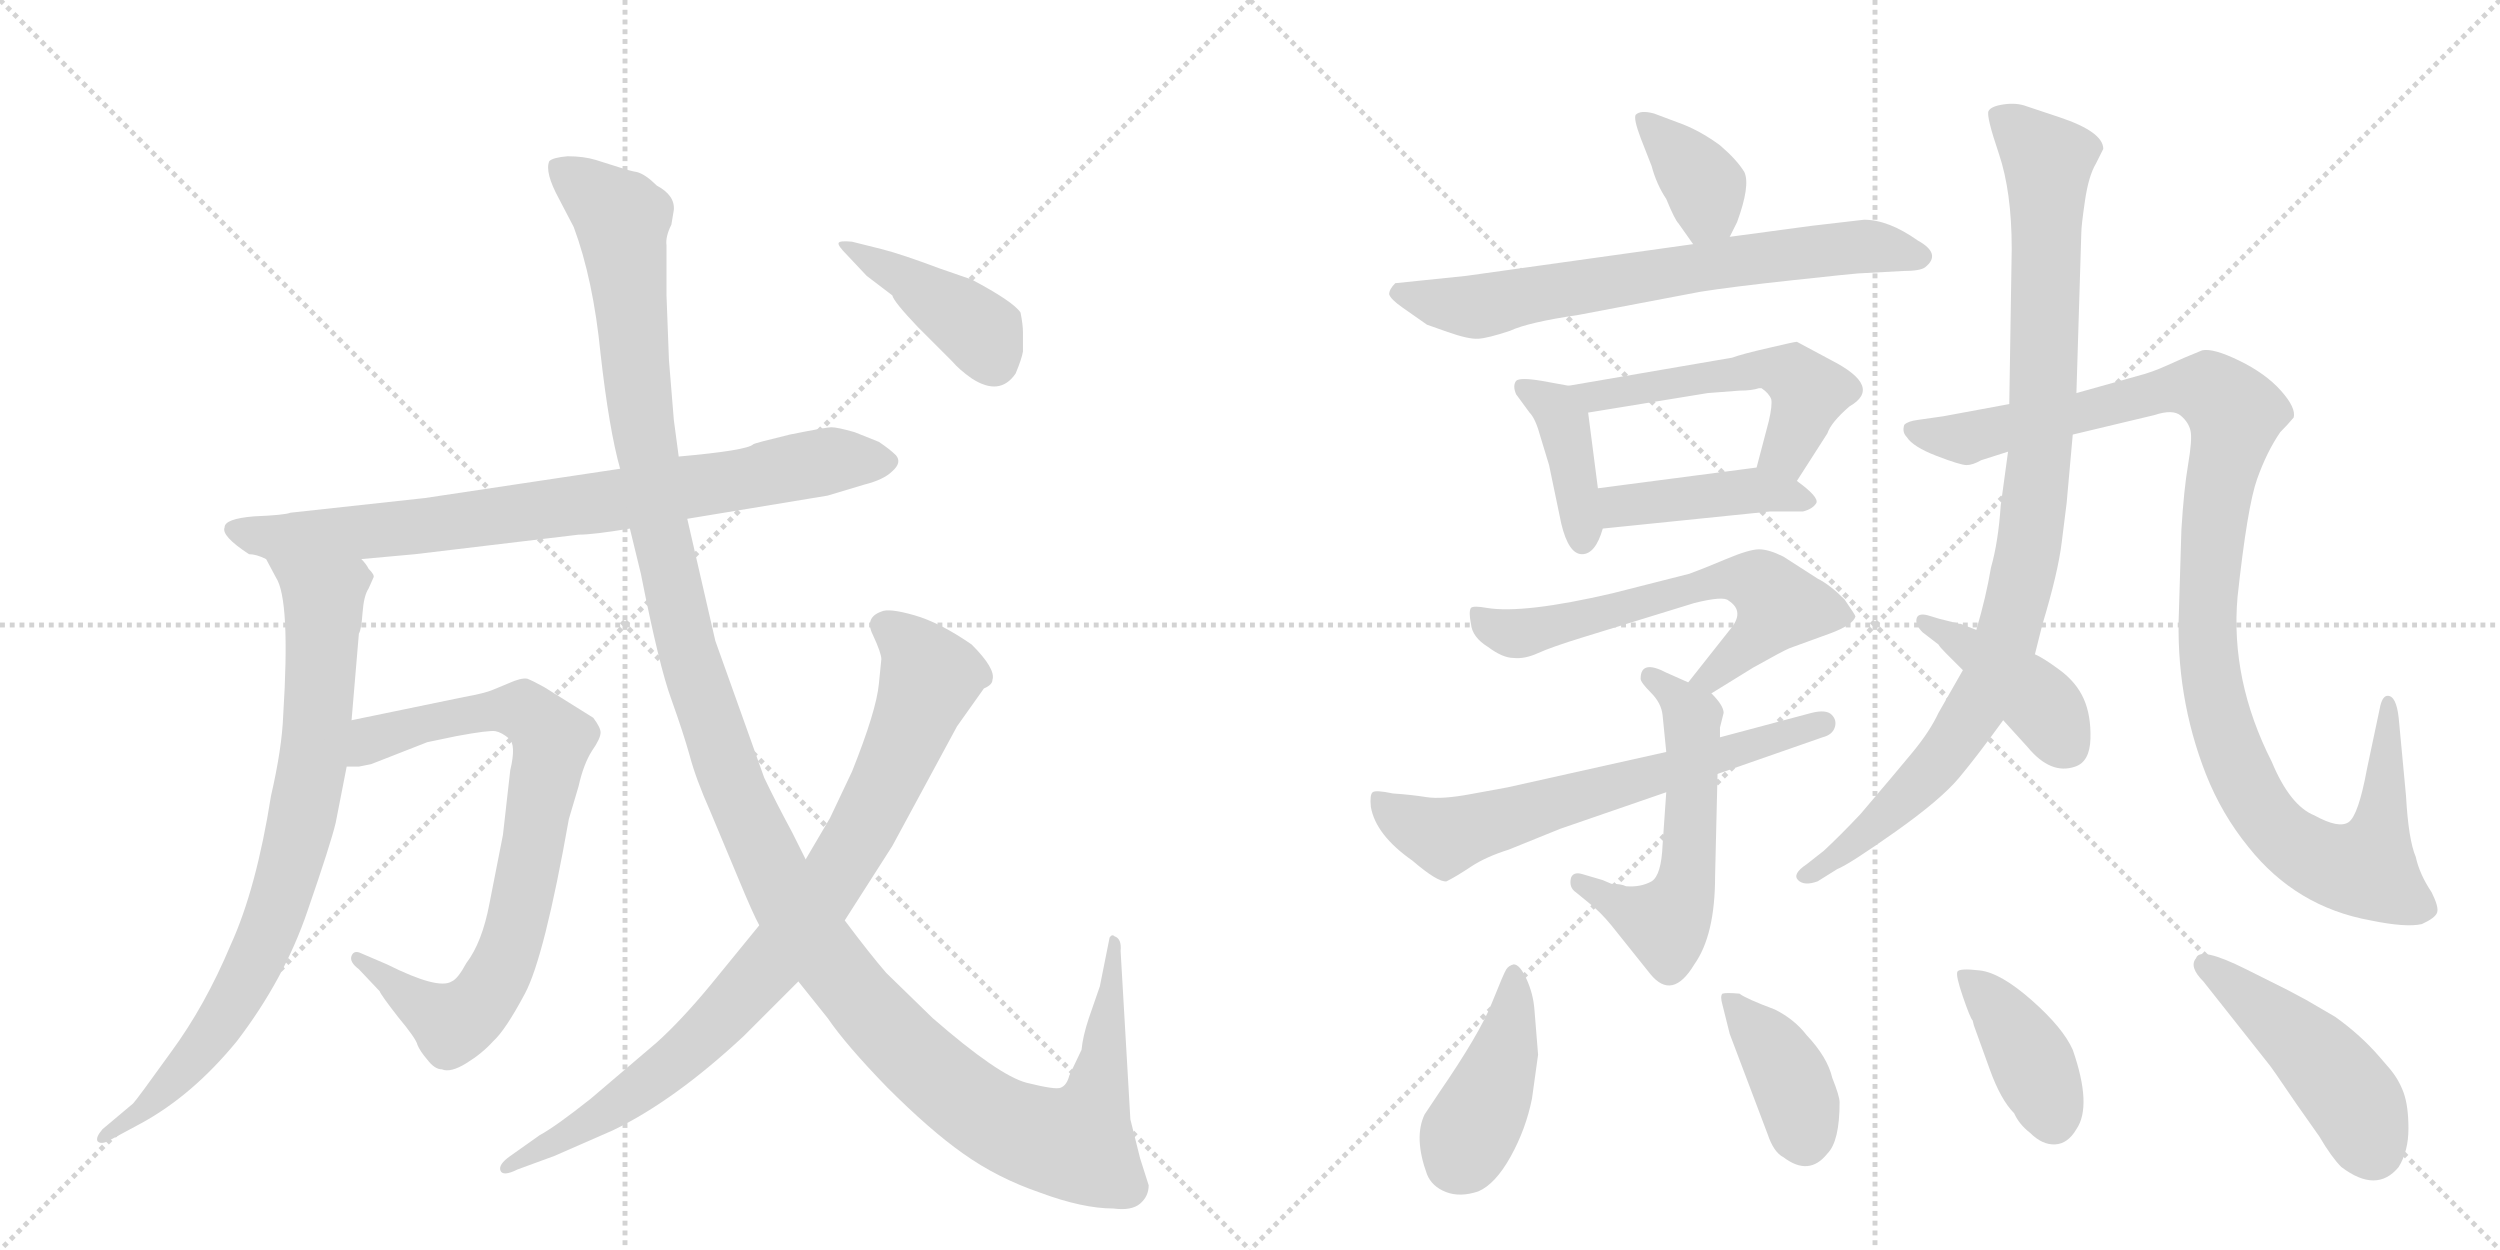 <svg version="1.1" viewBox="0 0 2048 1024" xmlns="http://www.w3.org/2000/svg">
  <g stroke="lightgray" stroke-dasharray="1,1" stroke-width="1" transform="scale(4, 4)">
    <line x1="0" y1="0" x2="256" y2="256"></line>
    <line x1="256" y1="0" x2="0" y2="256"></line>
    <line x1="128" y1="0" x2="128" y2="256"></line>
    <line x1="0" y1="128" x2="256" y2="128"></line>
    <line x1="256" y1="0" x2="512" y2="256"></line>
    <line x1="512" y1="0" x2="256" y2="256"></line>
    <line x1="384" y1="0" x2="384" y2="256"></line>
    <line x1="256" y1="128" x2="512" y2="128"></line>
  </g>
<g transform="scale(1, -1) translate(0, -850)">
   <style type="text/css">
    @keyframes keyframes0 {
      from {
       stroke: black;
       stroke-dashoffset: 795;
       stroke-width: 128;
       }
       72% {
       animation-timing-function: step-end;
       stroke: black;
       stroke-dashoffset: 0;
       stroke-width: 128;
       }
       to {
       stroke: black;
       stroke-width: 1024;
       }
       }
       #make-me-a-hanzi-animation-0 {
         animation: keyframes0 0.897s both;
         animation-delay: 0s;
         animation-timing-function: linear;
       }
    @keyframes keyframes1 {
      from {
       stroke: black;
       stroke-dashoffset: 803;
       stroke-width: 128;
       }
       72% {
       animation-timing-function: step-end;
       stroke: black;
       stroke-dashoffset: 0;
       stroke-width: 128;
       }
       to {
       stroke: black;
       stroke-width: 1024;
       }
       }
       #make-me-a-hanzi-animation-1 {
         animation: keyframes1 0.903s both;
         animation-delay: 0.897s;
         animation-timing-function: linear;
       }
    @keyframes keyframes2 {
      from {
       stroke: black;
       stroke-dashoffset: 784;
       stroke-width: 128;
       }
       72% {
       animation-timing-function: step-end;
       stroke: black;
       stroke-dashoffset: 0;
       stroke-width: 128;
       }
       to {
       stroke: black;
       stroke-width: 1024;
       }
       }
       #make-me-a-hanzi-animation-2 {
         animation: keyframes2 0.888s both;
         animation-delay: 1.8s;
         animation-timing-function: linear;
       }
    @keyframes keyframes3 {
      from {
       stroke: black;
       stroke-dashoffset: 1387;
       stroke-width: 128;
       }
       82% {
       animation-timing-function: step-end;
       stroke: black;
       stroke-dashoffset: 0;
       stroke-width: 128;
       }
       to {
       stroke: black;
       stroke-width: 1024;
       }
       }
       #make-me-a-hanzi-animation-3 {
         animation: keyframes3 1.379s both;
         animation-delay: 2.688s;
         animation-timing-function: linear;
       }
    @keyframes keyframes4 {
      from {
       stroke: black;
       stroke-dashoffset: 856;
       stroke-width: 128;
       }
       74% {
       animation-timing-function: step-end;
       stroke: black;
       stroke-dashoffset: 0;
       stroke-width: 128;
       }
       to {
       stroke: black;
       stroke-width: 1024;
       }
       }
       #make-me-a-hanzi-animation-4 {
         animation: keyframes4 0.947s both;
         animation-delay: 4.067s;
         animation-timing-function: linear;
       }
    @keyframes keyframes5 {
      from {
       stroke: black;
       stroke-dashoffset: 413;
       stroke-width: 128;
       }
       57% {
       animation-timing-function: step-end;
       stroke: black;
       stroke-dashoffset: 0;
       stroke-width: 128;
       }
       to {
       stroke: black;
       stroke-width: 1024;
       }
       }
       #make-me-a-hanzi-animation-5 {
         animation: keyframes5 0.586s both;
         animation-delay: 5.014s;
         animation-timing-function: linear;
       }
    @keyframes keyframes6 {
      from {
       stroke: black;
       stroke-dashoffset: 368;
       stroke-width: 128;
       }
       55% {
       animation-timing-function: step-end;
       stroke: black;
       stroke-dashoffset: 0;
       stroke-width: 128;
       }
       to {
       stroke: black;
       stroke-width: 1024;
       }
       }
       #make-me-a-hanzi-animation-6 {
         animation: keyframes6 0.549s both;
         animation-delay: 5.6s;
         animation-timing-function: linear;
       }
    @keyframes keyframes7 {
      from {
       stroke: black;
       stroke-dashoffset: 683;
       stroke-width: 128;
       }
       69% {
       animation-timing-function: step-end;
       stroke: black;
       stroke-dashoffset: 0;
       stroke-width: 128;
       }
       to {
       stroke: black;
       stroke-width: 1024;
       }
       }
       #make-me-a-hanzi-animation-7 {
         animation: keyframes7 0.806s both;
         animation-delay: 6.149s;
         animation-timing-function: linear;
       }
    @keyframes keyframes8 {
      from {
       stroke: black;
       stroke-dashoffset: 400;
       stroke-width: 128;
       }
       57% {
       animation-timing-function: step-end;
       stroke: black;
       stroke-dashoffset: 0;
       stroke-width: 128;
       }
       to {
       stroke: black;
       stroke-width: 1024;
       }
       }
       #make-me-a-hanzi-animation-8 {
         animation: keyframes8 0.576s both;
         animation-delay: 6.955s;
         animation-timing-function: linear;
       }
    @keyframes keyframes9 {
      from {
       stroke: black;
       stroke-dashoffset: 523;
       stroke-width: 128;
       }
       63% {
       animation-timing-function: step-end;
       stroke: black;
       stroke-dashoffset: 0;
       stroke-width: 128;
       }
       to {
       stroke: black;
       stroke-width: 1024;
       }
       }
       #make-me-a-hanzi-animation-9 {
         animation: keyframes9 0.676s both;
         animation-delay: 7.531s;
         animation-timing-function: linear;
       }
    @keyframes keyframes10 {
      from {
       stroke: black;
       stroke-dashoffset: 424;
       stroke-width: 128;
       }
       58% {
       animation-timing-function: step-end;
       stroke: black;
       stroke-dashoffset: 0;
       stroke-width: 128;
       }
       to {
       stroke: black;
       stroke-width: 1024;
       }
       }
       #make-me-a-hanzi-animation-10 {
         animation: keyframes10 0.595s both;
         animation-delay: 8.206s;
         animation-timing-function: linear;
       }
    @keyframes keyframes11 {
      from {
       stroke: black;
       stroke-dashoffset: 613;
       stroke-width: 128;
       }
       67% {
       animation-timing-function: step-end;
       stroke: black;
       stroke-dashoffset: 0;
       stroke-width: 128;
       }
       to {
       stroke: black;
       stroke-width: 1024;
       }
       }
       #make-me-a-hanzi-animation-11 {
         animation: keyframes11 0.749s both;
         animation-delay: 8.801s;
         animation-timing-function: linear;
       }
    @keyframes keyframes12 {
      from {
       stroke: black;
       stroke-dashoffset: 551;
       stroke-width: 128;
       }
       64% {
       animation-timing-function: step-end;
       stroke: black;
       stroke-dashoffset: 0;
       stroke-width: 128;
       }
       to {
       stroke: black;
       stroke-width: 1024;
       }
       }
       #make-me-a-hanzi-animation-12 {
         animation: keyframes12 0.698s both;
         animation-delay: 9.55s;
         animation-timing-function: linear;
       }
    @keyframes keyframes13 {
      from {
       stroke: black;
       stroke-dashoffset: 643;
       stroke-width: 128;
       }
       68% {
       animation-timing-function: step-end;
       stroke: black;
       stroke-dashoffset: 0;
       stroke-width: 128;
       }
       to {
       stroke: black;
       stroke-width: 1024;
       }
       }
       #make-me-a-hanzi-animation-13 {
         animation: keyframes13 0.773s both;
         animation-delay: 10.249s;
         animation-timing-function: linear;
       }
    @keyframes keyframes14 {
      from {
       stroke: black;
       stroke-dashoffset: 964;
       stroke-width: 128;
       }
       76% {
       animation-timing-function: step-end;
       stroke: black;
       stroke-dashoffset: 0;
       stroke-width: 128;
       }
       to {
       stroke: black;
       stroke-width: 1024;
       }
       }
       #make-me-a-hanzi-animation-14 {
         animation: keyframes14 1.035s both;
         animation-delay: 11.022s;
         animation-timing-function: linear;
       }
    @keyframes keyframes15 {
      from {
       stroke: black;
       stroke-dashoffset: 1107;
       stroke-width: 128;
       }
       78% {
       animation-timing-function: step-end;
       stroke: black;
       stroke-dashoffset: 0;
       stroke-width: 128;
       }
       to {
       stroke: black;
       stroke-width: 1024;
       }
       }
       #make-me-a-hanzi-animation-15 {
         animation: keyframes15 1.151s both;
         animation-delay: 12.056s;
         animation-timing-function: linear;
       }
    @keyframes keyframes16 {
      from {
       stroke: black;
       stroke-dashoffset: 410;
       stroke-width: 128;
       }
       57% {
       animation-timing-function: step-end;
       stroke: black;
       stroke-dashoffset: 0;
       stroke-width: 128;
       }
       to {
       stroke: black;
       stroke-width: 1024;
       }
       }
       #make-me-a-hanzi-animation-16 {
         animation: keyframes16 0.584s both;
         animation-delay: 13.207s;
         animation-timing-function: linear;
       }
    @keyframes keyframes17 {
      from {
       stroke: black;
       stroke-dashoffset: 418;
       stroke-width: 128;
       }
       58% {
       animation-timing-function: step-end;
       stroke: black;
       stroke-dashoffset: 0;
       stroke-width: 128;
       }
       to {
       stroke: black;
       stroke-width: 1024;
       }
       }
       #make-me-a-hanzi-animation-17 {
         animation: keyframes17 0.59s both;
         animation-delay: 13.791s;
         animation-timing-function: linear;
       }
    @keyframes keyframes18 {
      from {
       stroke: black;
       stroke-dashoffset: 389;
       stroke-width: 128;
       }
       56% {
       animation-timing-function: step-end;
       stroke: black;
       stroke-dashoffset: 0;
       stroke-width: 128;
       }
       to {
       stroke: black;
       stroke-width: 1024;
       }
       }
       #make-me-a-hanzi-animation-18 {
         animation: keyframes18 0.567s both;
         animation-delay: 14.381s;
         animation-timing-function: linear;
       }
    @keyframes keyframes19 {
      from {
       stroke: black;
       stroke-dashoffset: 399;
       stroke-width: 128;
       }
       56% {
       animation-timing-function: step-end;
       stroke: black;
       stroke-dashoffset: 0;
       stroke-width: 128;
       }
       to {
       stroke: black;
       stroke-width: 1024;
       }
       }
       #make-me-a-hanzi-animation-19 {
         animation: keyframes19 0.575s both;
         animation-delay: 14.948s;
         animation-timing-function: linear;
       }
    @keyframes keyframes20 {
      from {
       stroke: black;
       stroke-dashoffset: 464;
       stroke-width: 128;
       }
       60% {
       animation-timing-function: step-end;
       stroke: black;
       stroke-dashoffset: 0;
       stroke-width: 128;
       }
       to {
       stroke: black;
       stroke-width: 1024;
       }
       }
       #make-me-a-hanzi-animation-20 {
         animation: keyframes20 0.628s both;
         animation-delay: 15.522s;
         animation-timing-function: linear;
       }
</style>
<path d="M 204 396 Q 210 396 218 392 L 296 392 L 340 396 L 474 412 Q 486 412 516 417 L 563 425 L 678 444 L 708 453 Q 724 457 731 464 Q 739 471 734 477 Q 729 482 720 488 L 700 496 Q 686 500 681 500 Q 677 500 647 494 Q 618 487 617 486 Q 612 481 556 476 L 508 466 L 348 442 L 238 430 Q 233 428 208 427 Q 184 425 184 418 Q 181 411 204 396 Z" fill="lightgray"></path> 
<path d="M 218 392 L 226 377 Q 238 359 232 264 Q 231 237 222 198 Q 210 122 189 76 Q 168 26 140 -12 Q 112 -51 109 -54 L 84 -75 Q 78 -82 80 -85 Q 83 -88 90 -84 L 116 -70 Q 158 -47 194 -3 Q 233 48 252 104 Q 271 159 275 176 L 284 222 L 288 260 L 294 331 Q 296 334 297 348 Q 298 362 302 368 L 306 377 Q 307 379 302 384 Q 300 388 296 392 C 278 416 204 418 218 392 Z" fill="lightgray"></path> 
<path d="M 284 222 L 294 222 L 304 224 L 350 242 L 374 247 Q 401 252 406 251 Q 411 250 417 245 Q 423 240 418 219 L 412 166 L 401 110 Q 395 78 382 61 Q 375 48 370 46 Q 359 39 317 60 L 296 69 Q 290 72 288 67 Q 286 62 294 56 L 311 38 Q 312 35 326 17 Q 341 -1 342 -6 Q 344 -11 350 -18 Q 356 -26 362 -26 Q 369 -29 382 -21 Q 395 -13 404 -3 Q 414 6 430 36 Q 446 66 466 179 L 474 206 Q 478 224 485 235 Q 492 245 492 250 Q 492 254 486 262 L 446 287 Q 437 292 432 294 Q 427 295 416 290 L 404 285 Q 397 282 380 279 L 288 260 C 259 254 254 220 284 222 Z" fill="lightgray"></path> 
<path d="M 516 417 L 525 380 Q 540 304 550 277 Q 560 249 565 231 Q 570 212 582 185 L 605 130 Q 617 101 622 92 L 654 46 L 678 16 Q 693 -6 727 -41 Q 762 -76 789 -95 Q 817 -115 852 -127 Q 887 -140 912 -140 Q 927 -142 934 -136 Q 941 -130 941 -121 L 934 -99 L 926 -67 L 918 71 Q 919 81 913 83 Q 911 85 909 82 L 901 42 L 892 16 Q 887 1 886 -10 L 876 -31 Q 874 -39 869 -41 Q 865 -43 841 -37 Q 818 -31 764 16 L 726 53 Q 713 68 692 96 L 660 146 L 649 168 Q 635 194 626 213 L 586 325 L 563 425 L 556 476 L 552 506 L 548 555 L 546 608 L 546 649 Q 545 656 550 666 L 552 678 Q 553 690 538 698 Q 529 707 522 709 Q 516 710 507 713 L 488 719 Q 478 722 465 722 Q 453 721 450 718 Q 446 709 458 687 L 470 664 Q 486 621 492 560 Q 499 498 508 466 L 516 417 Z" fill="lightgray"></path> 
<path d="M 622 92 L 582 43 Q 558 14 538 -4 L 484 -50 Q 455 -73 442 -80 L 418 -97 Q 408 -104 410 -109 Q 412 -114 424 -108 L 454 -97 L 502 -76 Q 552 -52 609 1 L 654 46 L 692 96 L 731 157 L 784 255 L 806 286 Q 813 289 813 293 Q 816 302 796 322 Q 770 340 749 346 Q 728 352 722 349 Q 708 344 715 330 Q 722 315 722 310 L 720 290 Q 718 268 698 218 L 680 180 L 660 146 L 622 92 Z" fill="lightgray"></path> 
<path d="M 722 646 L 698 652 Q 688 653 687 651 Q 686 649 694 641 L 710 624 L 731 608 Q 732 603 752 582 L 780 554 Q 786 547 796 540 Q 819 525 832 544 Q 837 556 838 562 L 838 578 Q 838 584 836 594 Q 830 603 796 621 L 770 630 Q 738 642 722 646 Z" fill="lightgray"></path> 
<path d="M 1417 656 L 1423 668 Q 1434 698 1429 709 Q 1423 719 1409 731 Q 1394 742 1379 748 L 1355 757 Q 1344 760 1340 756 Q 1338 753 1344 737 L 1353 714 Q 1357 699 1365 687 Q 1372 670 1375 667 L 1387 650 C 1403 628 1404 629 1417 656 Z" fill="lightgray"></path> 
<path d="M 1559 628 Q 1573 628 1577 631 Q 1591 642 1571 653 Q 1547 670 1527 670 L 1484 665 L 1417 656 L 1387 650 L 1201 624 L 1143 618 Q 1138 613 1138 609 Q 1139 605 1149 598 L 1169 584 L 1186 578 Q 1203 572 1211 572.5 Q 1219 573 1237 579 Q 1252 586 1293 592 L 1393 611 Q 1418 615 1469 620.5 Q 1520 626 1522 626 L 1559 628 Z" fill="lightgray"></path> 
<path d="M 1285 534 L 1263 538 Q 1245 541 1242 538 Q 1239 534 1242 527 L 1253 512 Q 1258 507 1262 492 L 1269 469 L 1279 421 Q 1285 396 1296 396 Q 1307 396 1313 417 L 1309 450 L 1301 512 C 1298 532 1298 532 1285 534 Z" fill="lightgray"></path> 
<path d="M 1472 456 L 1497 495 Q 1500 504 1515 517 Q 1543 533 1500 555 Q 1474 569 1472 570 Q 1470 570 1449 565 Q 1427 560 1419 557 L 1285 534 C 1255 529 1271 507 1301 512 L 1399 528 L 1425 530 Q 1435 530 1441 532 L 1443 532 Q 1449 528 1451 523 Q 1452 518 1449 505 L 1439 467 C 1431 438 1456 431 1472 456 Z" fill="lightgray"></path> 
<path d="M 1313 417 L 1450 431 L 1477 431 Q 1485 433 1488 438 Q 1490 443 1472 456 C 1455 469 1455 469 1439 467 L 1309 450 C 1279 446 1283 414 1313 417 Z" fill="lightgray"></path> 
<path d="M 1402 282 L 1436 303 Q 1461 317 1466 319 L 1499 331 Q 1518 338 1520 345 Q 1520 346 1511 359 Q 1499 371 1489 376 L 1461 394 Q 1449 400 1441 400 Q 1433 400 1414 392 Q 1395 384 1384 380 L 1321 364 Q 1248 347 1218 352 Q 1207 354 1205 352 Q 1203 349 1205 339 Q 1206 328 1219 320 Q 1231 311 1240 311 Q 1249 310 1260 315 Q 1271 320 1297 328 L 1388 356 Q 1412 362 1416 358 Q 1430 349 1417 334 L 1383 291 C 1364 267 1376 266 1402 282 Z" fill="lightgray"></path> 
<path d="M 1383 291 L 1365 299 Q 1344 310 1344 294 Q 1344 291 1352.5 282.5 Q 1361 274 1362 264 L 1365 234 L 1365 201 L 1362 158 Q 1361 133 1353 128 Q 1344 123 1332 124 Q 1328 126 1320 126 L 1313 129 L 1296 134 Q 1289 136 1287 131 Q 1285 123 1291 119 L 1302 110 Q 1311 103 1320 92 L 1352 52 Q 1370 30 1388 60 Q 1405 84 1405 132 L 1407 216 L 1409 246 L 1409 254 L 1412 266 Q 1412 272 1402 282 L 1383 291 Z" fill="lightgray"></path> 
<path d="M 1365 234 L 1235 205 Q 1229 204 1205 199.5 Q 1181 195 1168.5 197 Q 1156 199 1141 200 Q 1127 203 1124.5 201 Q 1122 199 1123 189 Q 1127 166 1157 145 Q 1178 127 1185 128 Q 1193 132 1205 140 Q 1217 148 1236 154 L 1278 171 L 1365 201 L 1407 216 L 1493 246 Q 1501 248 1503 254 Q 1505 260 1500.5 264.5 Q 1496 269 1484 266 L 1409 246 L 1365 234 Z" fill="lightgray"></path> 
<path d="M 1701 528 L 1705 659 Q 1705 665 1708 685.5 Q 1711 706 1717 716 L 1723 728 Q 1723 742 1687 754 L 1660 763 Q 1652 766 1641.5 764.5 Q 1631 763 1629 759 Q 1627 755 1637.5 724 Q 1648 693 1648 646 L 1646 519 L 1645 480 L 1639 436 Q 1637 406 1631 385 Q 1627 361 1619 334 L 1608 301 L 1588 266 Q 1581 251 1567 234 Q 1553 217 1524 183 Q 1507 165 1494 153 L 1480 142 Q 1468 134 1473 129 Q 1478 124 1489 128 L 1505 138 Q 1515 142 1552.5 168.5 Q 1590 195 1605 213 Q 1620 231 1641 260 L 1667 314 L 1673 338 Q 1686 381 1689 406 Q 1692 431 1693 438 L 1698 494 L 1701 528 Z" fill="lightgray"></path> 
<path d="M 1785 350 Q 1782 280 1807 216 Q 1820 183 1842 156 Q 1881 107 1942 96 Q 1971 90 1984 93 Q 1995 98 1996.5 102.5 Q 1998 107 1992 119 Q 1982 134 1979 148 Q 1973 162 1971 198 L 1965 262 Q 1963 280 1956 280 Q 1952 280 1950 272 L 1939 220 Q 1932 182 1924 176.5 Q 1916 171 1896 182 Q 1876 190 1861 226 Q 1827 293 1833 361 Q 1841 435 1849 457.5 Q 1857 480 1868 496 Q 1874 502 1879 508 Q 1881 516 1868.5 530 Q 1856 544 1834.5 554.5 Q 1813 565 1804 563 Q 1789 557 1776 551 Q 1763 545 1751 542 L 1701 528 L 1646 519 L 1592 509 L 1571 506 Q 1563 505 1560 502 Q 1558 496 1562 492 Q 1567 484 1586.5 476.5 Q 1606 469 1611 469 Q 1616 469 1623 473 L 1645 480 L 1698 494 L 1765 510 Q 1780 515 1786.5 509.5 Q 1793 504 1794.5 497 Q 1796 490 1792.5 469.5 Q 1789 449 1787 416 L 1785 350 Z" fill="lightgray"></path> 
<path d="M 1619 334 L 1606 339 L 1605 339 L 1589 343 L 1579 346 Q 1571 348 1570 343 Q 1569 338 1575 332 L 1588 322 Q 1589 320 1594 315 L 1608 301 L 1641 260 L 1661 238 Q 1680 215 1700 222 Q 1712 226 1712.5 245 Q 1713 264 1707 277.5 Q 1701 291 1687.5 301 Q 1674 311 1667 314 L 1619 334 Z" fill="lightgray"></path> 
<path d="M 1260 -14 L 1257 23 Q 1256 36 1250.5 48 Q 1245 60 1240 60 Q 1236 59 1234 56 Q 1232 53 1222 28 Q 1212 3 1179 -45 L 1167 -63 Q 1158 -82 1169 -112 Q 1173 -122 1184.5 -126.5 Q 1196 -131 1211 -126 Q 1225 -120 1237.5 -97.5 Q 1250 -75 1255 -50 L 1260 -14 Z" fill="lightgray"></path> 
<path d="M 1507 -53 Q 1507 -48 1501 -33 Q 1497 -16 1480 2 Q 1470 15 1454 23 Q 1430 32 1425 36 Q 1414 37 1411 36 Q 1409 34 1411 27 L 1417 3 L 1448 -79 Q 1453 -94 1461 -98 Q 1482 -114 1497 -95 Q 1507 -85 1507 -53 Z" fill="lightgray"></path> 
<path d="M 1698 -10 Q 1690 8 1664.5 30.5 Q 1639 53 1622 55 Q 1605 57 1603.5 54 Q 1602 51 1608 33.5 Q 1614 16 1616 14 L 1617 10 L 1630 -26 Q 1639 -51 1650 -62 Q 1654 -71 1663 -78 Q 1673 -88 1683.5 -87.5 Q 1694 -87 1701 -75 Q 1714 -56 1698 -10 Z" fill="lightgray"></path> 
<path d="M 1949.5 -16 Q 1934 2 1913 17 L 1889 31 Q 1887 32 1874 39 L 1840 56 Q 1802 75 1799 65 Q 1793 58 1805 46 L 1858 -21 Q 1860 -23 1881 -54 L 1900 -81 Q 1910 -98 1918 -106 Q 1947 -128 1965 -106 Q 1973 -93 1973 -74.5 Q 1973 -56 1969 -45 Q 1965 -34 1957.25 -25 L 1949.5 -16 Z" fill="lightgray"></path> 
      <clipPath id="make-me-a-hanzi-clip-0">
      <path d="M 204 396 Q 210 396 218 392 L 296 392 L 340 396 L 474 412 Q 486 412 516 417 L 563 425 L 678 444 L 708 453 Q 724 457 731 464 Q 739 471 734 477 Q 729 482 720 488 L 700 496 Q 686 500 681 500 Q 677 500 647 494 Q 618 487 617 486 Q 612 481 556 476 L 508 466 L 348 442 L 238 430 Q 233 428 208 427 Q 184 425 184 418 Q 181 411 204 396 Z" fill="lightgray"></path>
      </clipPath>
      <path clip-path="url(#make-me-a-hanzi-clip-0)" d="M 192 416 L 226 409 L 331 417 L 503 440 L 688 474 L 725 472 " fill="none" id="make-me-a-hanzi-animation-0" stroke-dasharray="667 1334" stroke-linecap="round"></path>

      <clipPath id="make-me-a-hanzi-clip-1">
      <path d="M 218 392 L 226 377 Q 238 359 232 264 Q 231 237 222 198 Q 210 122 189 76 Q 168 26 140 -12 Q 112 -51 109 -54 L 84 -75 Q 78 -82 80 -85 Q 83 -88 90 -84 L 116 -70 Q 158 -47 194 -3 Q 233 48 252 104 Q 271 159 275 176 L 284 222 L 288 260 L 294 331 Q 296 334 297 348 Q 298 362 302 368 L 306 377 Q 307 379 302 384 Q 300 388 296 392 C 278 416 204 418 218 392 Z" fill="lightgray"></path>
      </clipPath>
      <path clip-path="url(#make-me-a-hanzi-clip-1)" d="M 226 391 L 265 359 L 260 257 L 233 122 L 183 15 L 118 -60 L 85 -81 " fill="none" id="make-me-a-hanzi-animation-1" stroke-dasharray="675 1350" stroke-linecap="round"></path>

      <clipPath id="make-me-a-hanzi-clip-2">
      <path d="M 284 222 L 294 222 L 304 224 L 350 242 L 374 247 Q 401 252 406 251 Q 411 250 417 245 Q 423 240 418 219 L 412 166 L 401 110 Q 395 78 382 61 Q 375 48 370 46 Q 359 39 317 60 L 296 69 Q 290 72 288 67 Q 286 62 294 56 L 311 38 Q 312 35 326 17 Q 341 -1 342 -6 Q 344 -11 350 -18 Q 356 -26 362 -26 Q 369 -29 382 -21 Q 395 -13 404 -3 Q 414 6 430 36 Q 446 66 466 179 L 474 206 Q 478 224 485 235 Q 492 245 492 250 Q 492 254 486 262 L 446 287 Q 437 292 432 294 Q 427 295 416 290 L 404 285 Q 397 282 380 279 L 288 260 C 259 254 254 220 284 222 Z" fill="lightgray"></path>
      </clipPath>
      <path clip-path="url(#make-me-a-hanzi-clip-2)" d="M 289 228 L 315 248 L 404 268 L 429 268 L 453 243 L 422 86 L 392 27 L 367 13 L 293 63 " fill="none" id="make-me-a-hanzi-animation-2" stroke-dasharray="656 1312" stroke-linecap="round"></path>

      <clipPath id="make-me-a-hanzi-clip-3">
      <path d="M 516 417 L 525 380 Q 540 304 550 277 Q 560 249 565 231 Q 570 212 582 185 L 605 130 Q 617 101 622 92 L 654 46 L 678 16 Q 693 -6 727 -41 Q 762 -76 789 -95 Q 817 -115 852 -127 Q 887 -140 912 -140 Q 927 -142 934 -136 Q 941 -130 941 -121 L 934 -99 L 926 -67 L 918 71 Q 919 81 913 83 Q 911 85 909 82 L 901 42 L 892 16 Q 887 1 886 -10 L 876 -31 Q 874 -39 869 -41 Q 865 -43 841 -37 Q 818 -31 764 16 L 726 53 Q 713 68 692 96 L 660 146 L 649 168 Q 635 194 626 213 L 586 325 L 563 425 L 556 476 L 552 506 L 548 555 L 546 608 L 546 649 Q 545 656 550 666 L 552 678 Q 553 690 538 698 Q 529 707 522 709 Q 516 710 507 713 L 488 719 Q 478 722 465 722 Q 453 721 450 718 Q 446 709 458 687 L 470 664 Q 486 621 492 560 Q 499 498 508 466 L 516 417 Z" fill="lightgray"></path>
      </clipPath>
      <path clip-path="url(#make-me-a-hanzi-clip-3)" d="M 459 713 L 509 670 L 528 489 L 558 337 L 602 201 L 666 80 L 732 0 L 788 -49 L 826 -73 L 875 -87 L 882 -87 L 899 -45 L 913 76 " fill="none" id="make-me-a-hanzi-animation-3" stroke-dasharray="1259 2518" stroke-linecap="round"></path>

      <clipPath id="make-me-a-hanzi-clip-4">
      <path d="M 622 92 L 582 43 Q 558 14 538 -4 L 484 -50 Q 455 -73 442 -80 L 418 -97 Q 408 -104 410 -109 Q 412 -114 424 -108 L 454 -97 L 502 -76 Q 552 -52 609 1 L 654 46 L 692 96 L 731 157 L 784 255 L 806 286 Q 813 289 813 293 Q 816 302 796 322 Q 770 340 749 346 Q 728 352 722 349 Q 708 344 715 330 Q 722 315 722 310 L 720 290 Q 718 268 698 218 L 680 180 L 660 146 L 622 92 Z" fill="lightgray"></path>
      </clipPath>
      <path clip-path="url(#make-me-a-hanzi-clip-4)" d="M 724 337 L 746 320 L 762 295 L 718 191 L 666 106 L 617 45 L 553 -20 L 479 -72 L 417 -105 " fill="none" id="make-me-a-hanzi-animation-4" stroke-dasharray="728 1456" stroke-linecap="round"></path>

      <clipPath id="make-me-a-hanzi-clip-5">
      <path d="M 722 646 L 698 652 Q 688 653 687 651 Q 686 649 694 641 L 710 624 L 731 608 Q 732 603 752 582 L 780 554 Q 786 547 796 540 Q 819 525 832 544 Q 837 556 838 562 L 838 578 Q 838 584 836 594 Q 830 603 796 621 L 770 630 Q 738 642 722 646 Z" fill="lightgray"></path>
      </clipPath>
      <path clip-path="url(#make-me-a-hanzi-clip-5)" d="M 693 648 L 789 590 L 804 577 L 814 554 " fill="none" id="make-me-a-hanzi-animation-5" stroke-dasharray="285 570" stroke-linecap="round"></path>

      <clipPath id="make-me-a-hanzi-clip-6">
      <path d="M 1417 656 L 1423 668 Q 1434 698 1429 709 Q 1423 719 1409 731 Q 1394 742 1379 748 L 1355 757 Q 1344 760 1340 756 Q 1338 753 1344 737 L 1353 714 Q 1357 699 1365 687 Q 1372 670 1375 667 L 1387 650 C 1403 628 1404 629 1417 656 Z" fill="lightgray"></path>
      </clipPath>
      <path clip-path="url(#make-me-a-hanzi-clip-6)" d="M 1348 753 L 1393 703 L 1399 680 L 1393 660 " fill="none" id="make-me-a-hanzi-animation-6" stroke-dasharray="240 480" stroke-linecap="round"></path>

      <clipPath id="make-me-a-hanzi-clip-7">
      <path d="M 1559 628 Q 1573 628 1577 631 Q 1591 642 1571 653 Q 1547 670 1527 670 L 1484 665 L 1417 656 L 1387 650 L 1201 624 L 1143 618 Q 1138 613 1138 609 Q 1139 605 1149 598 L 1169 584 L 1186 578 Q 1203 572 1211 572.5 Q 1219 573 1237 579 Q 1252 586 1293 592 L 1393 611 Q 1418 615 1469 620.5 Q 1520 626 1522 626 L 1559 628 Z" fill="lightgray"></path>
      </clipPath>
      <path clip-path="url(#make-me-a-hanzi-clip-7)" d="M 1149 609 L 1209 599 L 1508 647 L 1571 641 " fill="none" id="make-me-a-hanzi-animation-7" stroke-dasharray="555 1110" stroke-linecap="round"></path>

      <clipPath id="make-me-a-hanzi-clip-8">
      <path d="M 1285 534 L 1263 538 Q 1245 541 1242 538 Q 1239 534 1242 527 L 1253 512 Q 1258 507 1262 492 L 1269 469 L 1279 421 Q 1285 396 1296 396 Q 1307 396 1313 417 L 1309 450 L 1301 512 C 1298 532 1298 532 1285 534 Z" fill="lightgray"></path>
      </clipPath>
      <path clip-path="url(#make-me-a-hanzi-clip-8)" d="M 1247 532 L 1274 516 L 1282 502 L 1296 407 " fill="none" id="make-me-a-hanzi-animation-8" stroke-dasharray="272 544" stroke-linecap="round"></path>

      <clipPath id="make-me-a-hanzi-clip-9">
      <path d="M 1472 456 L 1497 495 Q 1500 504 1515 517 Q 1543 533 1500 555 Q 1474 569 1472 570 Q 1470 570 1449 565 Q 1427 560 1419 557 L 1285 534 C 1255 529 1271 507 1301 512 L 1399 528 L 1425 530 Q 1435 530 1441 532 L 1443 532 Q 1449 528 1451 523 Q 1452 518 1449 505 L 1439 467 C 1431 438 1456 431 1472 456 Z" fill="lightgray"></path>
      </clipPath>
      <path clip-path="url(#make-me-a-hanzi-clip-9)" d="M 1293 531 L 1320 527 L 1443 549 L 1461 546 L 1482 529 L 1467 487 L 1447 472 " fill="none" id="make-me-a-hanzi-animation-9" stroke-dasharray="395 790" stroke-linecap="round"></path>

      <clipPath id="make-me-a-hanzi-clip-10">
      <path d="M 1313 417 L 1450 431 L 1477 431 Q 1485 433 1488 438 Q 1490 443 1472 456 C 1455 469 1455 469 1439 467 L 1309 450 C 1279 446 1283 414 1313 417 Z" fill="lightgray"></path>
      </clipPath>
      <path clip-path="url(#make-me-a-hanzi-clip-10)" d="M 1317 445 L 1327 435 L 1434 449 L 1479 439 " fill="none" id="make-me-a-hanzi-animation-10" stroke-dasharray="296 592" stroke-linecap="round"></path>

      <clipPath id="make-me-a-hanzi-clip-11">
      <path d="M 1402 282 L 1436 303 Q 1461 317 1466 319 L 1499 331 Q 1518 338 1520 345 Q 1520 346 1511 359 Q 1499 371 1489 376 L 1461 394 Q 1449 400 1441 400 Q 1433 400 1414 392 Q 1395 384 1384 380 L 1321 364 Q 1248 347 1218 352 Q 1207 354 1205 352 Q 1203 349 1205 339 Q 1206 328 1219 320 Q 1231 311 1240 311 Q 1249 310 1260 315 Q 1271 320 1297 328 L 1388 356 Q 1412 362 1416 358 Q 1430 349 1417 334 L 1383 291 C 1364 267 1376 266 1402 282 Z" fill="lightgray"></path>
      </clipPath>
      <path clip-path="url(#make-me-a-hanzi-clip-11)" d="M 1212 345 L 1224 335 L 1243 331 L 1402 373 L 1441 372 L 1458 354 L 1451 343 L 1402 295 L 1390 294 " fill="none" id="make-me-a-hanzi-animation-11" stroke-dasharray="485 970" stroke-linecap="round"></path>

      <clipPath id="make-me-a-hanzi-clip-12">
      <path d="M 1383 291 L 1365 299 Q 1344 310 1344 294 Q 1344 291 1352.5 282.5 Q 1361 274 1362 264 L 1365 234 L 1365 201 L 1362 158 Q 1361 133 1353 128 Q 1344 123 1332 124 Q 1328 126 1320 126 L 1313 129 L 1296 134 Q 1289 136 1287 131 Q 1285 123 1291 119 L 1302 110 Q 1311 103 1320 92 L 1352 52 Q 1370 30 1388 60 Q 1405 84 1405 132 L 1407 216 L 1409 246 L 1409 254 L 1412 266 Q 1412 272 1402 282 L 1383 291 Z" fill="lightgray"></path>
      </clipPath>
      <path clip-path="url(#make-me-a-hanzi-clip-12)" d="M 1355 294 L 1386 263 L 1381 124 L 1365 94 L 1294 127 " fill="none" id="make-me-a-hanzi-animation-12" stroke-dasharray="423 846" stroke-linecap="round"></path>

      <clipPath id="make-me-a-hanzi-clip-13">
      <path d="M 1365 234 L 1235 205 Q 1229 204 1205 199.5 Q 1181 195 1168.5 197 Q 1156 199 1141 200 Q 1127 203 1124.5 201 Q 1122 199 1123 189 Q 1127 166 1157 145 Q 1178 127 1185 128 Q 1193 132 1205 140 Q 1217 148 1236 154 L 1278 171 L 1365 201 L 1407 216 L 1493 246 Q 1501 248 1503 254 Q 1505 260 1500.5 264.5 Q 1496 269 1484 266 L 1409 246 L 1365 234 Z" fill="lightgray"></path>
      </clipPath>
      <path clip-path="url(#make-me-a-hanzi-clip-13)" d="M 1128 194 L 1183 164 L 1494 257 " fill="none" id="make-me-a-hanzi-animation-13" stroke-dasharray="515 1030" stroke-linecap="round"></path>

      <clipPath id="make-me-a-hanzi-clip-14">
      <path d="M 1701 528 L 1705 659 Q 1705 665 1708 685.5 Q 1711 706 1717 716 L 1723 728 Q 1723 742 1687 754 L 1660 763 Q 1652 766 1641.5 764.5 Q 1631 763 1629 759 Q 1627 755 1637.5 724 Q 1648 693 1648 646 L 1646 519 L 1645 480 L 1639 436 Q 1637 406 1631 385 Q 1627 361 1619 334 L 1608 301 L 1588 266 Q 1581 251 1567 234 Q 1553 217 1524 183 Q 1507 165 1494 153 L 1480 142 Q 1468 134 1473 129 Q 1478 124 1489 128 L 1505 138 Q 1515 142 1552.5 168.5 Q 1590 195 1605 213 Q 1620 231 1641 260 L 1667 314 L 1673 338 Q 1686 381 1689 406 Q 1692 431 1693 438 L 1698 494 L 1701 528 Z" fill="lightgray"></path>
      </clipPath>
      <path clip-path="url(#make-me-a-hanzi-clip-14)" d="M 1638 756 L 1678 718 L 1671 475 L 1651 353 L 1630 290 L 1593 231 L 1537 173 L 1479 134 " fill="none" id="make-me-a-hanzi-animation-14" stroke-dasharray="836 1672" stroke-linecap="round"></path>

      <clipPath id="make-me-a-hanzi-clip-15">
      <path d="M 1785 350 Q 1782 280 1807 216 Q 1820 183 1842 156 Q 1881 107 1942 96 Q 1971 90 1984 93 Q 1995 98 1996.5 102.5 Q 1998 107 1992 119 Q 1982 134 1979 148 Q 1973 162 1971 198 L 1965 262 Q 1963 280 1956 280 Q 1952 280 1950 272 L 1939 220 Q 1932 182 1924 176.5 Q 1916 171 1896 182 Q 1876 190 1861 226 Q 1827 293 1833 361 Q 1841 435 1849 457.5 Q 1857 480 1868 496 Q 1874 502 1879 508 Q 1881 516 1868.5 530 Q 1856 544 1834.5 554.5 Q 1813 565 1804 563 Q 1789 557 1776 551 Q 1763 545 1751 542 L 1701 528 L 1646 519 L 1592 509 L 1571 506 Q 1563 505 1560 502 Q 1558 496 1562 492 Q 1567 484 1586.5 476.5 Q 1606 469 1611 469 Q 1616 469 1623 473 L 1645 480 L 1698 494 L 1765 510 Q 1780 515 1786.5 509.5 Q 1793 504 1794.5 497 Q 1796 490 1792.5 469.5 Q 1789 449 1787 416 L 1785 350 Z" fill="lightgray"></path>
      </clipPath>
      <path clip-path="url(#make-me-a-hanzi-clip-15)" d="M 1568 498 L 1611 491 L 1777 532 L 1814 529 L 1831 511 L 1810 382 L 1813 285 L 1845 198 L 1877 159 L 1908 142 L 1940 140 L 1946 156 L 1953 188 L 1956 274 " fill="none" id="make-me-a-hanzi-animation-15" stroke-dasharray="979 1958" stroke-linecap="round"></path>

      <clipPath id="make-me-a-hanzi-clip-16">
      <path d="M 1619 334 L 1606 339 L 1605 339 L 1589 343 L 1579 346 Q 1571 348 1570 343 Q 1569 338 1575 332 L 1588 322 Q 1589 320 1594 315 L 1608 301 L 1641 260 L 1661 238 Q 1680 215 1700 222 Q 1712 226 1712.5 245 Q 1713 264 1707 277.5 Q 1701 291 1687.5 301 Q 1674 311 1667 314 L 1619 334 Z" fill="lightgray"></path>
      </clipPath>
      <path clip-path="url(#make-me-a-hanzi-clip-16)" d="M 1576 339 L 1651 292 L 1677 267 L 1691 241 " fill="none" id="make-me-a-hanzi-animation-16" stroke-dasharray="282 564" stroke-linecap="round"></path>

      <clipPath id="make-me-a-hanzi-clip-17">
      <path d="M 1260 -14 L 1257 23 Q 1256 36 1250.5 48 Q 1245 60 1240 60 Q 1236 59 1234 56 Q 1232 53 1222 28 Q 1212 3 1179 -45 L 1167 -63 Q 1158 -82 1169 -112 Q 1173 -122 1184.5 -126.5 Q 1196 -131 1211 -126 Q 1225 -120 1237.5 -97.5 Q 1250 -75 1255 -50 L 1260 -14 Z" fill="lightgray"></path>
      </clipPath>
      <path clip-path="url(#make-me-a-hanzi-clip-17)" d="M 1242 51 L 1233 -10 L 1193 -102 " fill="none" id="make-me-a-hanzi-animation-17" stroke-dasharray="290 580" stroke-linecap="round"></path>

      <clipPath id="make-me-a-hanzi-clip-18">
      <path d="M 1507 -53 Q 1507 -48 1501 -33 Q 1497 -16 1480 2 Q 1470 15 1454 23 Q 1430 32 1425 36 Q 1414 37 1411 36 Q 1409 34 1411 27 L 1417 3 L 1448 -79 Q 1453 -94 1461 -98 Q 1482 -114 1497 -95 Q 1507 -85 1507 -53 Z" fill="lightgray"></path>
      </clipPath>
      <path clip-path="url(#make-me-a-hanzi-clip-18)" d="M 1418 32 L 1466 -33 L 1479 -84 " fill="none" id="make-me-a-hanzi-animation-18" stroke-dasharray="261 522" stroke-linecap="round"></path>

      <clipPath id="make-me-a-hanzi-clip-19">
      <path d="M 1698 -10 Q 1690 8 1664.5 30.5 Q 1639 53 1622 55 Q 1605 57 1603.5 54 Q 1602 51 1608 33.5 Q 1614 16 1616 14 L 1617 10 L 1630 -26 Q 1639 -51 1650 -62 Q 1654 -71 1663 -78 Q 1673 -88 1683.5 -87.5 Q 1694 -87 1701 -75 Q 1714 -56 1698 -10 Z" fill="lightgray"></path>
      </clipPath>
      <path clip-path="url(#make-me-a-hanzi-clip-19)" d="M 1607 51 L 1641 18 L 1665 -22 L 1682 -68 " fill="none" id="make-me-a-hanzi-animation-19" stroke-dasharray="271 542" stroke-linecap="round"></path>

      <clipPath id="make-me-a-hanzi-clip-20">
      <path d="M 1949.5 -16 Q 1934 2 1913 17 L 1889 31 Q 1887 32 1874 39 L 1840 56 Q 1802 75 1799 65 Q 1793 58 1805 46 L 1858 -21 Q 1860 -23 1881 -54 L 1900 -81 Q 1910 -98 1918 -106 Q 1947 -128 1965 -106 Q 1973 -93 1973 -74.5 Q 1973 -56 1969 -45 Q 1965 -34 1957.25 -25 L 1949.5 -16 Z" fill="lightgray"></path>
      </clipPath>
      <path clip-path="url(#make-me-a-hanzi-clip-20)" d="M 1806 59 L 1824 49 L 1911 -30 L 1931 -56 L 1944 -91 " fill="none" id="make-me-a-hanzi-animation-20" stroke-dasharray="336 672" stroke-linecap="round"></path>

</g>
</svg>
